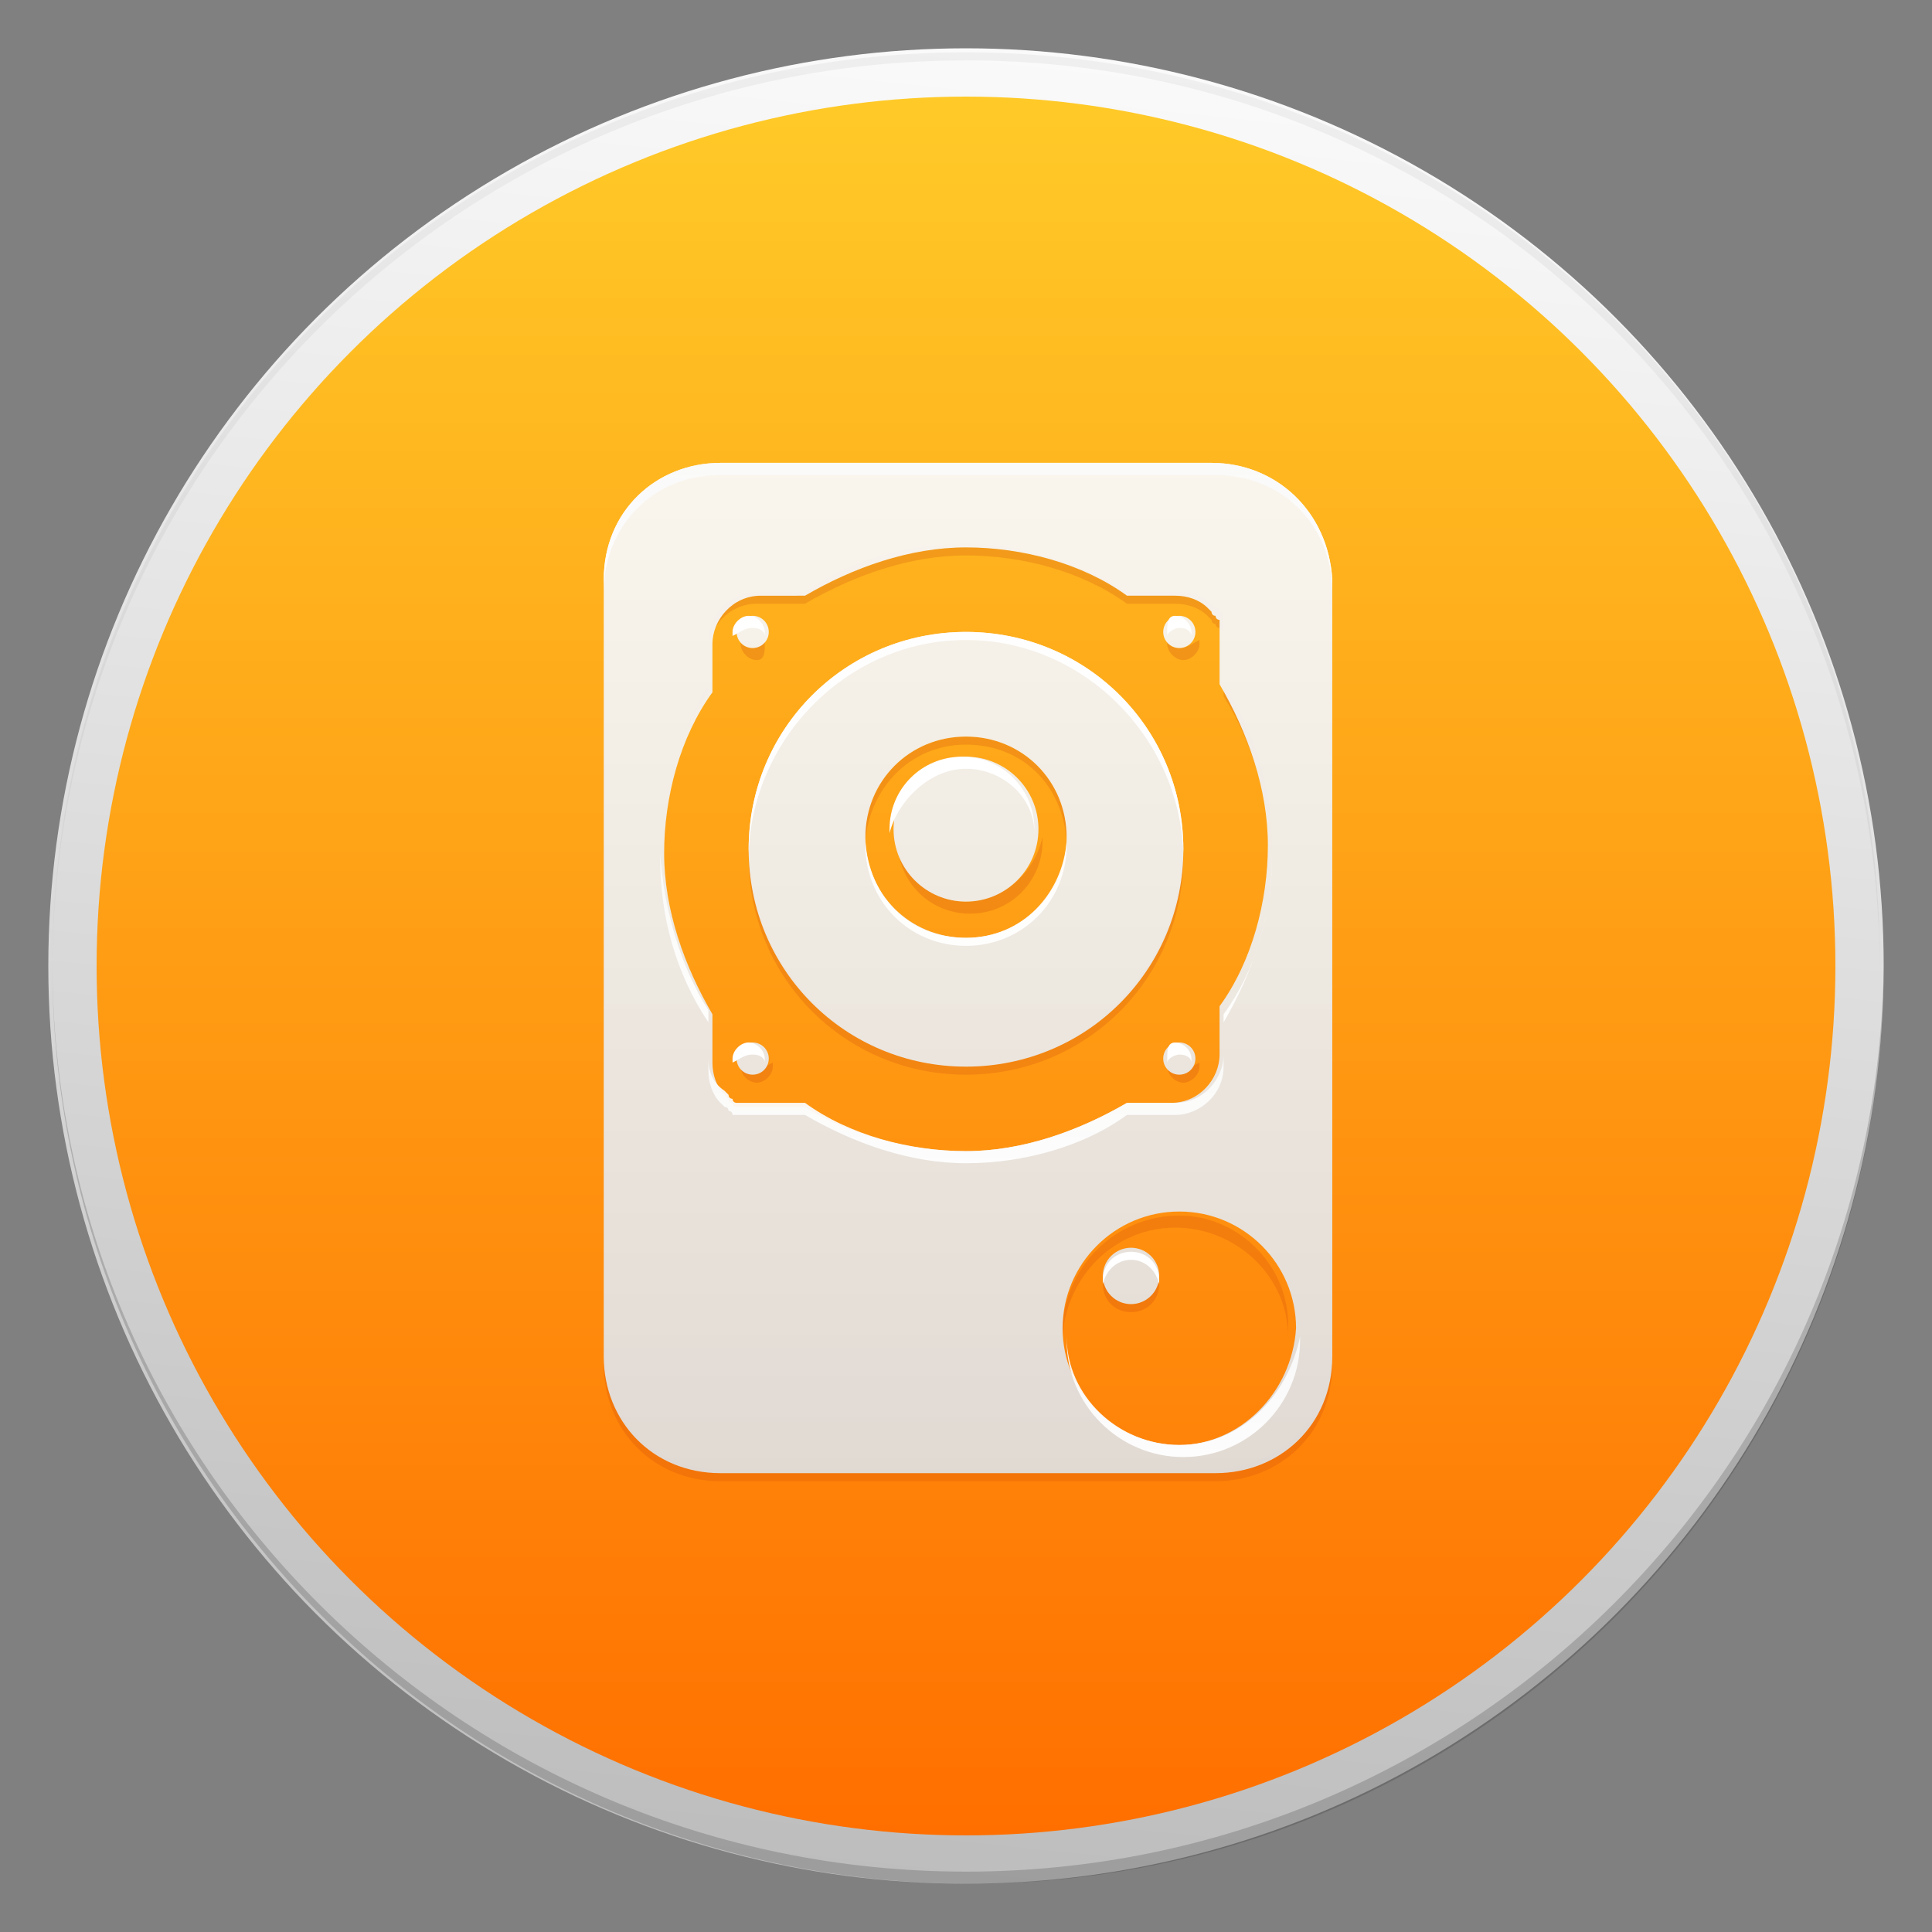 <?xml version="1.0" encoding="utf-8"?>
<!-- Generator: Adobe Illustrator 18.1.1, SVG Export Plug-In . SVG Version: 6.00 Build 0)  -->
<svg version="1.1" id="Layer_1" xmlns="http://www.w3.org/2000/svg" xmlns:xlink="http://www.w3.org/1999/xlink" x="0px" y="0px"
	 viewBox="0 0 48 48" enable-background="new 0 0 48 48" xml:space="preserve">
<rect x="0" y="0" width="48" height="48" fill="#808080" stroke="none"/>
<g id="Outter_Circle_1_">
	<linearGradient id="Outter_Circle_2_" gradientUnits="userSpaceOnUse" x1="26.378" y1="1.373" x2="21.622" y2="46.627">
		<stop  offset="0" style="stop-color:#FAFAFA"/>
		<stop  offset="1" style="stop-color:#BDBDBD"/>
	</linearGradient>
	<circle id="Outter_Circle" fill="url(#Outter_Circle_2_)" cx="24" cy="24" r="22.8"/>
	<g>
		<path id="Circle_Shade" opacity="0.2" fill="#202020" d="M24,46.5c-12.5,0-22.7-10.1-22.7-22.6c0,0,0,0.1,0,0.1
			c0,12.6,10.2,22.8,22.8,22.8S46.8,36.6,46.8,24c0,0,0-0.1,0-0.1C46.7,36.4,36.5,46.5,24,46.5z"/>
		<path id="Circle_Tint" opacity="5.000000e-002" fill="#202020" d="M24,1.5c12.5,0,22.7,10.1,22.7,22.6c0,0,0-0.1,0-0.1
			C46.8,11.4,36.6,1.3,24,1.3S1.3,11.4,1.3,24c0,0,0,0.1,0,0.1C1.3,11.6,11.5,1.5,24,1.5z"/>
	</g>
</g>
<linearGradient id="Inner_Circle_1_" gradientUnits="userSpaceOnUse" x1="24" y1="2.435" x2="24" y2="45.565">
	<stop  offset="0" style="stop-color:#FFCA28"/>
	<stop  offset="1" style="stop-color:#FF6F00"/>
</linearGradient>
<circle id="Inner_Circle" fill="url(#Inner_Circle_1_)" cx="24" cy="24" r="21.6"/>
<g id="Shade">
	<g opacity="0.2">
		<path opacity="0.944" fill="#BF360C" enable-background="new    " d="M30.4,15.7C30.4,15.6,30.4,15.6,30.4,15.7
			c0-0.1,0-0.1,0-0.1c0,0,0-0.1,0-0.1c0,0,0,0,0,0c0,0,0-0.1,0-0.1c0,0,0,0,0,0c0,0,0-0.1,0-0.1c0,0,0,0,0,0c0,0,0-0.1-0.1-0.1
			c0,0,0,0,0,0c0,0,0-0.1-0.1-0.1c0,0,0,0,0,0c0,0-0.1-0.1-0.1-0.1c0,0,0,0,0,0c0,0,0,0,0,0c-0.2-0.2-0.5-0.3-0.8-0.3H28
			c-1.2-0.7-2.6-1.2-4-1.2s-2.9,0.4-4,1.2h-1.2c-0.6,0-1.2,0.5-1.2,1.2v0.3c0-0.6,0.5-1.2,1.2-1.2H20c1.2-0.7,2.6-1.2,4-1.2
			s2.9,0.4,4,1.2h1.2c0.3,0,0.6,0.1,0.8,0.3c0,0,0,0,0,0c0,0,0,0,0,0c0,0,0.1,0.1,0.1,0.1c0,0,0,0,0,0c0,0,0,0.1,0.1,0.1
			c0,0,0,0,0,0c0,0,0,0.1,0.1,0.1c0,0,0,0,0,0c0,0,0,0.1,0,0.1C30.3,15.6,30.3,15.6,30.4,15.7C30.3,15.6,30.3,15.6,30.4,15.7
			C30.4,15.7,30.4,15.7,30.4,15.7c0,0.1,0,0.1,0,0.1c0,0,0,0,0,0c0,0,0,0.1,0,0.1c0,0,0,0,0,0c0,0,0,0.1,0,0.1v-0.3
			C30.4,15.8,30.4,15.7,30.4,15.7C30.4,15.7,30.4,15.7,30.4,15.7z"/>
		<path opacity="0.944" fill="#BF360C" enable-background="new    " d="M30.4,17v0.3c0.7,1.1,1.1,2.5,1.2,3.9c0,0,0-0.1,0-0.1
			C31.6,19.6,31.2,18.2,30.4,17z"/>
		<path opacity="0.944" fill="#BF360C" enable-background="new    " d="M17.6,17c-0.7,1.2-1.2,2.6-1.2,4c0,0,0,0.1,0,0.1
			c0-1.4,0.4-2.8,1.2-3.9V17z"/>
		<path opacity="0.944" fill="#BF360C" enable-background="new    " d="M29.3,30.2c-1.6,0-2.9,1.3-2.9,2.9c0,0,0,0.1,0,0.1
			c0.1-1.5,1.3-2.7,2.8-2.7c1.5,0,2.8,1.2,2.8,2.7c0,0,0-0.1,0-0.1C32.1,31.5,30.8,30.2,29.3,30.2z"/>
		<path opacity="0.944" fill="#BF360C" enable-background="new    " d="M30.1,36.5H17.9c-1.6,0-2.9-1.2-2.9-2.9v0.3
			c0,1.6,1.2,2.9,2.9,2.9h12.3c1.6,0,2.9-1.2,2.9-2.9v-0.3C33,35.3,31.7,36.5,30.1,36.5z"/>
	</g>
	<path opacity="0.2" fill="#BF360C" d="M28.1,32.4c-0.3,0-0.6-0.2-0.7-0.6c0,0,0,0.1,0,0.1c0,0.4,0.3,0.7,0.7,0.7
		c0.4,0,0.7-0.3,0.7-0.7c0,0,0-0.1,0-0.1C28.7,32.2,28.4,32.4,28.1,32.4z"/>
	<path opacity="0.2" fill="#BF360C" d="M18.7,26.6c-0.2,0-0.3-0.1-0.3-0.2c0,0,0,0.1,0,0.1c0,0.2,0.2,0.4,0.4,0.4s0.4-0.2,0.4-0.4
		c0,0,0-0.1,0-0.1C19,26.5,18.8,26.6,18.7,26.6z"/>
	<g opacity="0.2">
		<path opacity="0.944" fill="#BF360C" enable-background="new    " d="M24,26.5c-2.9,0-5.3-2.4-5.4-5.3c0,0,0,0.1,0,0.1
			c0,3,2.4,5.4,5.4,5.4s5.4-2.4,5.4-5.4c0,0,0-0.1,0-0.1C29.3,24.1,26.9,26.5,24,26.5z"/>
		<path opacity="0.944" fill="#BF360C" enable-background="new    " d="M24,18.3c-1.4,0-2.5,1.1-2.5,2.5c0,0,0,0.1,0,0.1
			c0.1-1.3,1.1-2.4,2.5-2.4s2.4,1,2.5,2.4c0,0,0-0.1,0-0.1C26.5,19.4,25.4,18.3,24,18.3z"/>
	</g>
	<path opacity="0.2" fill="#BF360C" d="M29.3,26.6c-0.2,0-0.3-0.1-0.3-0.2c0,0,0,0.1,0,0.1c0,0.2,0.2,0.4,0.4,0.4s0.4-0.2,0.4-0.4
		c0,0,0-0.1,0-0.1C29.6,26.5,29.5,26.6,29.3,26.6z"/>
	<path opacity="0.2" fill="#BF360C" d="M24,22.4c-0.9,0-1.7-0.7-1.7-1.6c0,0,0,0.1,0,0.1c0,1,0.8,1.8,1.8,1.8s1.8-0.8,1.8-1.8
		c0,0,0-0.1,0-0.1C25.7,21.7,24.9,22.4,24,22.4z"/>
	<path opacity="0.2" fill="#BF360C" d="M18.7,16.1c-0.2,0-0.3-0.1-0.3-0.2c0,0,0,0.1,0,0.1c0,0.2,0.2,0.4,0.4,0.4S19,16.2,19,16
		c0,0,0-0.1,0-0.1C19,16,18.8,16.1,18.7,16.1z"/>
	<path opacity="0.2" fill="#BF360C" d="M29.3,16.1c-0.2,0-0.3-0.1-0.3-0.2c0,0,0,0.1,0,0.1c0,0.2,0.2,0.4,0.4,0.4s0.4-0.2,0.4-0.4
		c0,0,0-0.1,0-0.1C29.6,16,29.5,16.1,29.3,16.1z"/>
</g>
<g id="Glyph">
	<linearGradient id="SVGID_1_" gradientUnits="userSpaceOnUse" x1="29.332" y1="11.375" x2="29.332" y2="36.252">
		<stop  offset="0" style="stop-color:#FAFAFA"/>
		<stop  offset="1" style="stop-color:#E0E0E0"/>
	</linearGradient>
	<circle opacity="0.944" fill="url(#SVGID_1_)" enable-background="new    " cx="29.3" cy="15.7" r="0.4"/>
	<linearGradient id="SVGID_2_" gradientUnits="userSpaceOnUse" x1="18.659" y1="11.375" x2="18.659" y2="36.252">
		<stop  offset="0" style="stop-color:#FAFAFA"/>
		<stop  offset="1" style="stop-color:#E0E0E0"/>
	</linearGradient>
	<circle opacity="0.944" fill="url(#SVGID_2_)" enable-background="new    " cx="18.7" cy="15.7" r="0.4"/>
	<linearGradient id="SVGID_3_" gradientUnits="userSpaceOnUse" x1="24" y1="11.375" x2="24" y2="36.252">
		<stop  offset="0" style="stop-color:#FAFAFA"/>
		<stop  offset="1" style="stop-color:#E0E0E0"/>
	</linearGradient>
	<path opacity="0.944" fill="url(#SVGID_3_)" enable-background="new    " d="M24,26.5c3,0,5.4-2.4,5.4-5.4S27,15.7,24,15.7
		s-5.4,2.4-5.4,5.4S21,26.5,24,26.5z M24,18.3c1.4,0,2.5,1.1,2.5,2.5c0,1.4-1.1,2.5-2.5,2.5c-1.4,0-2.5-1.1-2.5-2.5
		C21.5,19.4,22.6,18.3,24,18.3z"/>
	<linearGradient id="SVGID_4_" gradientUnits="userSpaceOnUse" x1="24" y1="11.375" x2="24" y2="36.252">
		<stop  offset="0" style="stop-color:#FAFAFA"/>
		<stop  offset="1" style="stop-color:#E0E0E0"/>
	</linearGradient>
	<circle opacity="0.944" fill="url(#SVGID_4_)" enable-background="new    " cx="24" cy="20.6" r="1.8"/>
	<linearGradient id="SVGID_5_" gradientUnits="userSpaceOnUse" x1="29.332" y1="11.375" x2="29.332" y2="36.252">
		<stop  offset="0" style="stop-color:#FAFAFA"/>
		<stop  offset="1" style="stop-color:#E0E0E0"/>
	</linearGradient>
	<circle opacity="0.944" fill="url(#SVGID_5_)" enable-background="new    " cx="29.3" cy="26.3" r="0.4"/>
	<linearGradient id="SVGID_6_" gradientUnits="userSpaceOnUse" x1="28.095" y1="11.375" x2="28.095" y2="36.252">
		<stop  offset="0" style="stop-color:#FAFAFA"/>
		<stop  offset="1" style="stop-color:#E0E0E0"/>
	</linearGradient>
	<circle opacity="0.944" fill="url(#SVGID_6_)" enable-background="new    " cx="28.1" cy="31.7" r="0.7"/>
	<linearGradient id="SVGID_7_" gradientUnits="userSpaceOnUse" x1="24" y1="11.375" x2="24" y2="36.252">
		<stop  offset="0" style="stop-color:#FAFAFA"/>
		<stop  offset="1" style="stop-color:#E0E0E0"/>
	</linearGradient>
	<path opacity="0.944" fill="url(#SVGID_7_)" enable-background="new    " d="M30.1,11.5H17.9c-1.6,0-2.9,1.2-2.9,2.9v19.3
		c0,1.6,1.2,2.9,2.9,2.9h12.3c1.6,0,2.9-1.2,2.9-2.9V14.4C33,12.7,31.7,11.5,30.1,11.5z M20,27.5h-1.2c0,0-0.1,0-0.1,0c0,0,0,0,0,0
		c0,0-0.1,0-0.1,0c0,0,0,0,0,0c0,0-0.1,0-0.1,0c0,0,0,0,0,0c0,0-0.1,0-0.1,0c0,0,0,0,0,0c0,0-0.1,0-0.1,0c0,0,0,0,0,0
		c0,0-0.1,0-0.1-0.1c0,0,0,0,0,0c0,0-0.1,0-0.1-0.1c0,0,0,0,0,0c0,0-0.1-0.1-0.1-0.1c0,0,0,0,0,0c0,0,0,0,0,0
		c-0.2-0.2-0.3-0.5-0.3-0.8v-1.2c-0.7-1.2-1.2-2.6-1.2-4s0.4-2.9,1.2-4v-1.2c0-0.6,0.5-1.2,1.2-1.2H20c1.2-0.7,2.6-1.2,4-1.2
		s2.9,0.4,4,1.2h1.2c0.3,0,0.6,0.1,0.8,0.3c0,0,0,0,0,0c0,0,0,0,0,0c0,0,0.1,0.1,0.1,0.1c0,0,0,0,0,0c0,0,0,0.1,0.1,0.1c0,0,0,0,0,0
		c0,0,0,0.1,0.1,0.1c0,0,0,0,0,0c0,0,0,0.1,0,0.1c0,0,0,0,0,0c0,0,0,0.1,0,0.1c0,0,0,0,0,0c0,0,0,0.1,0,0.1c0,0,0,0,0,0
		c0,0,0,0.1,0,0.1c0,0,0,0,0,0c0,0,0,0.1,0,0.1V17c0.7,1.2,1.2,2.6,1.2,4s-0.4,2.9-1.2,4v1.2c0,0.6-0.5,1.2-1.2,1.2H28
		c-1.2,0.7-2.6,1.2-4,1.2S21.1,28.2,20,27.5z M29.3,35.9c-1.6,0-2.9-1.3-2.9-2.9c0-1.6,1.3-2.9,2.9-2.9c1.6,0,2.9,1.3,2.9,2.9
		C32.1,34.6,30.8,35.9,29.3,35.9z"/>
	<linearGradient id="SVGID_8_" gradientUnits="userSpaceOnUse" x1="18.659" y1="11.375" x2="18.659" y2="36.252">
		<stop  offset="0" style="stop-color:#FAFAFA"/>
		<stop  offset="1" style="stop-color:#E0E0E0"/>
	</linearGradient>
	<circle opacity="0.944" fill="url(#SVGID_8_)" enable-background="new    " cx="18.7" cy="26.3" r="0.4"/>
</g>
<g id="Tint">
	<g>
		<linearGradient id="SVGID_9_" gradientUnits="userSpaceOnUse" x1="29.263" y1="33.174" x2="29.263" y2="36.136">
			<stop  offset="0" style="stop-color:#FAFAFA"/>
			<stop  offset="1" style="stop-color:#FFFFFF"/>
		</linearGradient>
		<path opacity="0.944" fill="url(#SVGID_9_)" enable-background="new    " d="M29.3,35.9c-1.5,0-2.8-1.2-2.8-2.7c0,0,0,0.1,0,0.1
			c0,1.6,1.3,2.9,2.9,2.9c1.6,0,2.9-1.3,2.9-2.9c0,0,0-0.1,0-0.1C32,34.7,30.8,35.9,29.3,35.9z"/>
		<linearGradient id="SVGID_10_" gradientUnits="userSpaceOnUse" x1="24" y1="11.485" x2="24" y2="14.57">
			<stop  offset="0" style="stop-color:#FAFAFA"/>
			<stop  offset="1" style="stop-color:#FFFFFF"/>
		</linearGradient>
		<path opacity="0.944" fill="url(#SVGID_10_)" enable-background="new    " d="M30.1,11.5H17.9c-1.6,0-2.9,1.2-2.9,2.9v0.3
			c0-1.6,1.2-2.9,2.9-2.9h12.3c1.6,0,2.9,1.2,2.9,2.9v-0.3C33,12.7,31.7,11.5,30.1,11.5z"/>
		<linearGradient id="SVGID_11_" gradientUnits="userSpaceOnUse" x1="31.017" y1="21.18" x2="31.017" y2="25.332">
			<stop  offset="0" style="stop-color:#FAFAFA"/>
			<stop  offset="1" style="stop-color:#FFFFFF"/>
		</linearGradient>
		<path opacity="0.944" fill="url(#SVGID_11_)" enable-background="new    " d="M30.4,25.4c0.7-1.2,1.2-2.6,1.2-4c0,0,0-0.1,0-0.1
			c0,1.4-0.4,2.8-1.2,3.9V25.4z"/>
		<linearGradient id="SVGID_12_" gradientUnits="userSpaceOnUse" x1="24" y1="26.326" x2="24" y2="28.903">
			<stop  offset="0" style="stop-color:#FAFAFA"/>
			<stop  offset="1" style="stop-color:#FFFFFF"/>
		</linearGradient>
		<path opacity="0.944" fill="url(#SVGID_12_)" enable-background="new    " d="M17.6,26.3v0.3c0,0.3,0.1,0.6,0.3,0.8c0,0,0,0,0,0
			c0,0,0,0,0,0c0,0,0.1,0.1,0.1,0.1c0,0,0,0,0,0c0,0,0.1,0,0.1,0.1c0,0,0,0,0,0c0,0,0.1,0,0.1,0.1c0,0,0,0,0,0c0,0,0.1,0,0.1,0
			c0,0,0,0,0,0c0,0,0.1,0,0.1,0c0,0,0,0,0,0c0,0,0.1,0,0.1,0c0,0,0,0,0,0c0,0,0.1,0,0.1,0c0,0,0,0,0,0c0,0,0.1,0,0.1,0H20
			c1.2,0.7,2.6,1.2,4,1.2s2.9-0.4,4-1.2h1.2c0.6,0,1.2-0.5,1.2-1.2v-0.3c0,0.6-0.5,1.2-1.2,1.2H28c-1.2,0.7-2.6,1.2-4,1.2
			s-2.9-0.4-4-1.2h-1.2c0,0-0.1,0-0.1,0c0,0,0,0,0,0c0,0-0.1,0-0.1,0c0,0,0,0,0,0c0,0-0.1,0-0.1,0c0,0,0,0,0,0c0,0-0.1,0-0.1,0
			c0,0,0,0,0,0c0,0-0.1,0-0.1,0c0,0,0,0,0,0c0,0-0.1,0-0.1-0.1c0,0,0,0,0,0c0,0-0.1,0-0.1-0.1c0,0,0,0,0,0c0,0-0.1-0.1-0.1-0.1
			c0,0,0,0,0,0c0,0,0,0,0,0C17.7,26.9,17.6,26.6,17.6,26.3z"/>
		<linearGradient id="SVGID_13_" gradientUnits="userSpaceOnUse" x1="16.983" y1="21.18" x2="16.983" y2="25.332">
			<stop  offset="0" style="stop-color:#FAFAFA"/>
			<stop  offset="1" style="stop-color:#FFFFFF"/>
		</linearGradient>
		<path opacity="0.944" fill="url(#SVGID_13_)" enable-background="new    " d="M17.6,25.4v-0.3c-0.7-1.1-1.1-2.5-1.2-3.9
			c0,0,0,0.1,0,0.1C16.4,22.8,16.8,24.2,17.6,25.4z"/>
	</g>
	<path fill="#FFFFFF" d="M28.1,31.3c0.3,0,0.6,0.2,0.7,0.6c0,0,0-0.1,0-0.1c0-0.4-0.3-0.7-0.7-0.7c-0.4,0-0.7,0.3-0.7,0.7
		c0,0,0,0.1,0,0.1C27.5,31.5,27.8,31.3,28.1,31.3z"/>
	<path fill="#FFFFFF" d="M18.7,26.2c0.2,0,0.3,0.1,0.3,0.2c0,0,0-0.1,0-0.1c0-0.2-0.2-0.4-0.4-0.4s-0.4,0.2-0.4,0.4c0,0,0,0.1,0,0.1
		C18.4,26.3,18.5,26.2,18.7,26.2z"/>
	<path fill="#FFFFFF" d="M29.3,26.2c0.2,0,0.3,0.1,0.3,0.2c0,0,0-0.1,0-0.1c0-0.2-0.2-0.4-0.4-0.4S29,26.1,29,26.3c0,0,0,0.1,0,0.1
		C29,26.3,29.2,26.2,29.3,26.2z"/>
	<g>
		<path opacity="0.944" fill="#FFFFFF" enable-background="new    " d="M24,15.9c2.9,0,5.3,2.4,5.4,5.3c0,0,0-0.1,0-0.1
			c0-3-2.4-5.4-5.4-5.4s-5.4,2.4-5.4,5.4c0,0,0,0.1,0,0.1C18.7,18.3,21.1,15.9,24,15.9z"/>
		<path opacity="0.944" fill="#FFFFFF" enable-background="new    " d="M24,23.5c1.4,0,2.5-1.1,2.5-2.5c0,0,0-0.1,0-0.1
			c-0.1,1.3-1.1,2.4-2.5,2.4s-2.4-1-2.5-2.4c0,0,0,0.1,0,0.1C21.5,22.4,22.6,23.5,24,23.5z"/>
	</g>
	<path fill="#FFFFFF" d="M24,19.1c0.9,0,1.7,0.7,1.7,1.6c0,0,0-0.1,0-0.1c0-1-0.8-1.8-1.8-1.8s-1.8,0.8-1.8,1.8c0,0,0,0.1,0,0.1
		C22.3,19.9,23.1,19.1,24,19.1z"/>
	<path fill="#FFFFFF" d="M18.7,15.6c0.2,0,0.3,0.1,0.3,0.2c0,0,0-0.1,0-0.1c0-0.2-0.2-0.4-0.4-0.4s-0.4,0.2-0.4,0.4c0,0,0,0.1,0,0.1
		C18.4,15.7,18.5,15.6,18.7,15.6z"/>
	<path fill="#FFFFFF" d="M29.3,15.6c0.2,0,0.3,0.1,0.3,0.2c0,0,0-0.1,0-0.1c0-0.2-0.2-0.4-0.4-0.4S29,15.5,29,15.7c0,0,0,0.1,0,0.1
		C29,15.7,29.2,15.6,29.3,15.6z"/>
</g>
</svg>
